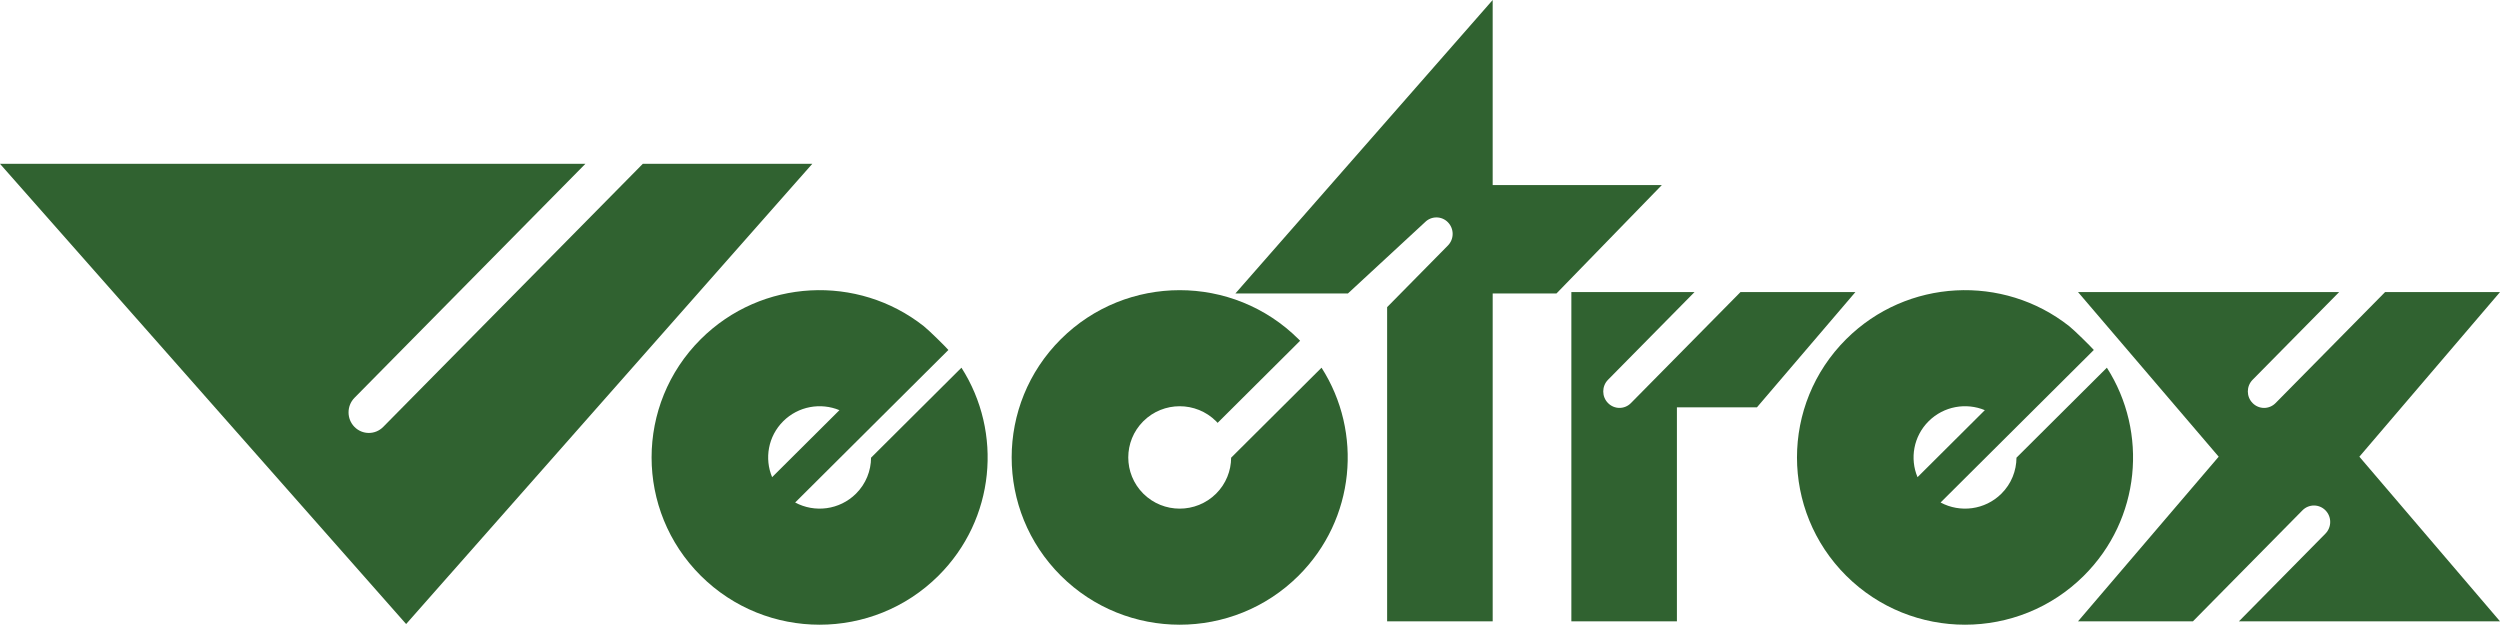 <?xml version="1.0" encoding="utf-8"?>
<svg version="1.1" viewBox="0 0 264 66" xmlns="http://www.w3.org/2000/svg">
  <g transform="matrix(0.44, 0, 0, 0.438, 0, 0)">
    <path d="M 254.61 81.768 C 238.863 97.521 238.863 123.051 254.61 138.807 C 270.363 154.551 295.893 154.551 311.646 138.807 C 325.266 125.184 327.102 104.247 317.169 88.65 L 295.473 110.346 C 295.455 113.49 294.255 116.625 291.861 119.019 C 287.037 123.834 279.219 123.834 274.395 119.019 C 269.58 114.195 269.58 106.38 274.395 101.556 C 279.219 96.738 287.037 96.738 291.861 101.556 L 292.23 101.949 L 312.027 82.155 L 311.649 81.768 C 295.893 66.024 270.363 66.024 254.61 81.768 Z" id="path3" style="fill-opacity: 1; fill: rgb(48, 98, 48);"/>
    <path d="M 97.473 150.453 L 194.946 39.498 L 154.272 39.498 L 91.968 102.93 C 90.066 104.865 86.979 104.865 85.077 102.93 C 83.178 100.998 83.178 97.851 85.077 95.91 L 140.493 39.498 L 0 39.498 L 97.473 150.453 Z" id="path5" style="fill-opacity: 1; fill: rgb(48, 98, 48);"/>
    <path d="M 532.485 110.106 L 498.729 149.793 L 526.311 149.793 L 552.591 123.039 C 554.115 121.488 556.584 121.488 558.108 123.039 C 559.629 124.584 559.629 127.095 558.108 128.652 L 537.342 149.799 L 600 149.799 L 566.247 110.109 L 600 70.422 L 572.418 70.422 L 546.138 97.179 C 544.614 98.736 542.148 98.736 540.624 97.179 C 539.1 95.631 539.1 93.123 540.624 91.566 L 561.39 70.422 L 498.729 70.422 L 532.485 110.106 Z" id="path7" style="fill-opacity: 1; fill: rgb(48, 98, 48);"/>
    <path d="M 377.127 70.419 L 377.127 149.796 L 402.459 149.796 L 402.459 98.205 L 421.668 98.205 L 445.296 70.419 L 417.717 70.419 L 391.428 97.176 C 389.913 98.733 387.444 98.733 385.923 97.176 C 384.399 95.631 384.399 93.12 385.923 91.563 L 406.686 70.419 L 377.127 70.419 L 377.127 70.419 Z" id="path9" style="fill-opacity: 1; fill: rgb(48, 98, 48);"/>
    <path d="M 358.239 70.758 L 373.548 70.758 L 398.835 44.625 L 358.242 44.625 L 358.242 0 L 296.49 70.758 L 323.496 70.758 L 341.988 53.58 C 343.512 52.032 345.981 52.032 347.493 53.58 C 349.017 55.137 349.017 57.645 347.493 59.196 L 332.91 74.052 L 332.91 149.796 L 358.245 149.796 L 358.245 70.758 L 358.239 70.758 Z" id="path11" style="fill-opacity: 1; fill: rgb(48, 98, 48);"/>
    <path d="M 168.189 81.768 C 152.445 97.521 152.445 123.051 168.189 138.807 C 183.942 154.551 209.472 154.551 225.225 138.807 C 238.848 125.184 240.684 104.247 230.748 88.65 L 209.052 110.346 C 209.037 113.49 207.834 116.625 205.44 119.019 C 201.48 122.97 195.513 123.675 190.839 121.152 L 227.613 84.378 C 226.98 83.622 222.93 79.605 221.712 78.642 C 205.884 66.099 182.814 67.143 168.189 81.768 Z M 185.307 115.044 C 183.441 110.568 184.329 105.201 187.974 101.556 C 191.622 97.911 196.989 97.02 201.465 98.889 L 185.307 115.044 Z" id="path13" style="fill-opacity: 1; fill: rgb(48, 98, 48);"/>
    <path d="M 443.085 81.768 C 427.341 97.521 427.341 123.051 443.085 138.807 C 458.841 154.551 484.371 154.551 500.124 138.807 C 513.747 125.184 515.583 104.247 505.65 88.65 L 483.954 110.346 C 483.936 113.49 482.739 116.625 480.342 119.019 C 476.385 122.97 470.415 123.675 465.741 121.152 L 502.515 84.378 C 501.879 83.622 497.829 79.605 496.614 78.642 C 480.783 66.099 457.713 67.143 443.085 81.768 Z M 460.206 115.044 C 458.337 110.568 459.225 105.201 462.873 101.556 C 466.518 97.911 471.888 97.02 476.361 98.889 L 460.206 115.044 Z" id="path15" style="fill-opacity: 1; fill: rgb(48, 98, 48);"/>
  </g>
</svg>